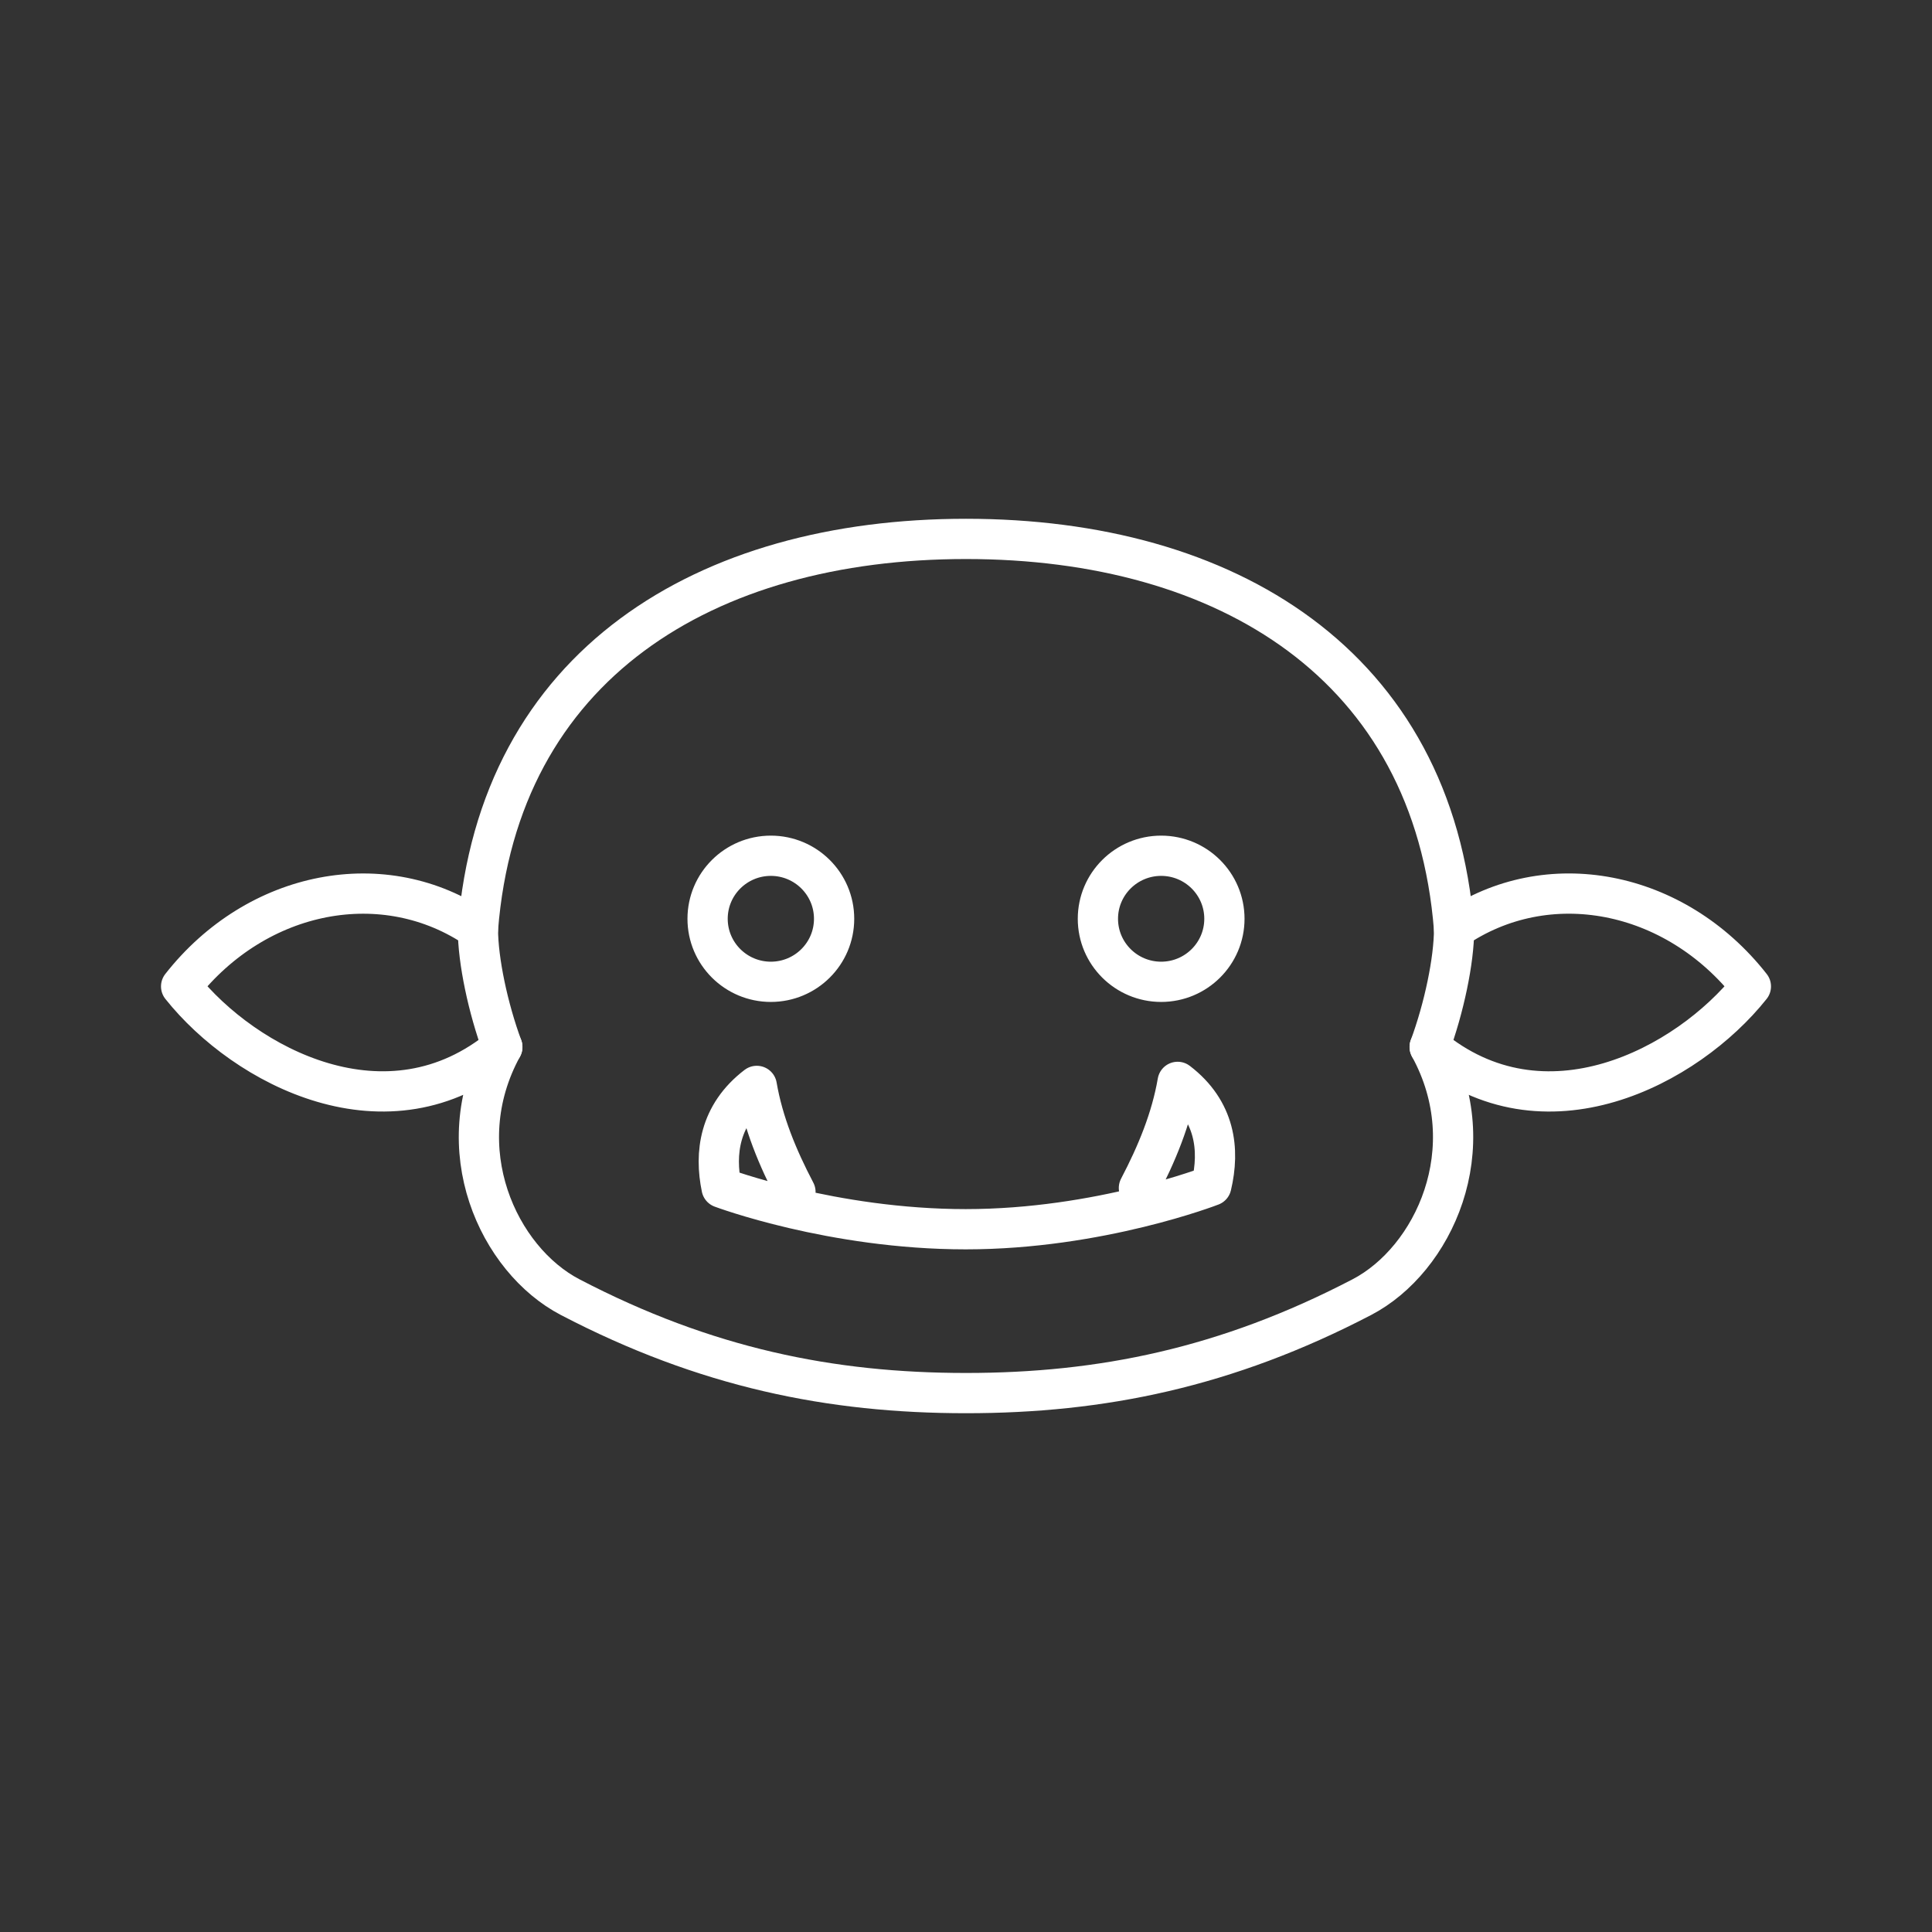 <?xml version="1.0" encoding="UTF-8"?><svg id="a" xmlns="http://www.w3.org/2000/svg" viewBox="0 0 48 48"><rect x="0" y="0" width="48" height="48" fill="#333333" stroke="none"/><defs><style>.c{fill:none;stroke:#fff;stroke-linecap:round;stroke-linejoin:round;}</style></defs><path id="b" class="c" d="M28.296,29.515c.446-.851.805-1.722.962-2.636.937.717,1.051,1.68.837,2.58,0,0-2.782,1.081-6.101,1.081s-6.066-1.031-6.066-1.031c-.177-.851-.063-1.814.874-2.53.157.914.515,1.784.961,2.634M20.723,22.827c0,.865-.703,1.565-1.571,1.566-.868,0-1.572-.701-1.572-1.566h0c0-.865.704-1.566,1.572-1.566h0c.868.001,1.571.702,1.571,1.566ZM30.42,22.827c0,.865-.704,1.566-1.572,1.566h0c-.868-.001-1.571-.702-1.571-1.566s.703-1.565,1.571-1.566c.868,0,1.572.701,1.572,1.566h0ZM33.835,32.227c1.781-.929,3.066-3.69,1.685-6.215,2.844,2.367,6.395.486,7.98-1.505-1.89-2.408-5.06-3.013-7.374-1.422-.516-6.572-5.655-9.696-12.126-9.696s-11.61,3.124-12.126,9.696c-2.314-1.59-5.484-.986-7.374,1.422,1.585,1.99,5.136,3.872,7.98,1.505-1.381,2.526-.096,5.286,1.685,6.215,3.364,1.754,6.476,2.384,9.835,2.384s6.471-.63,9.835-2.384Z"/><path class="c" d="M11.874,23.085c0,.779.25,1.962.606,2.927"/><path class="c" d="M36.126,23.085c0,.779-.25,1.962-.606,2.927"/></svg>